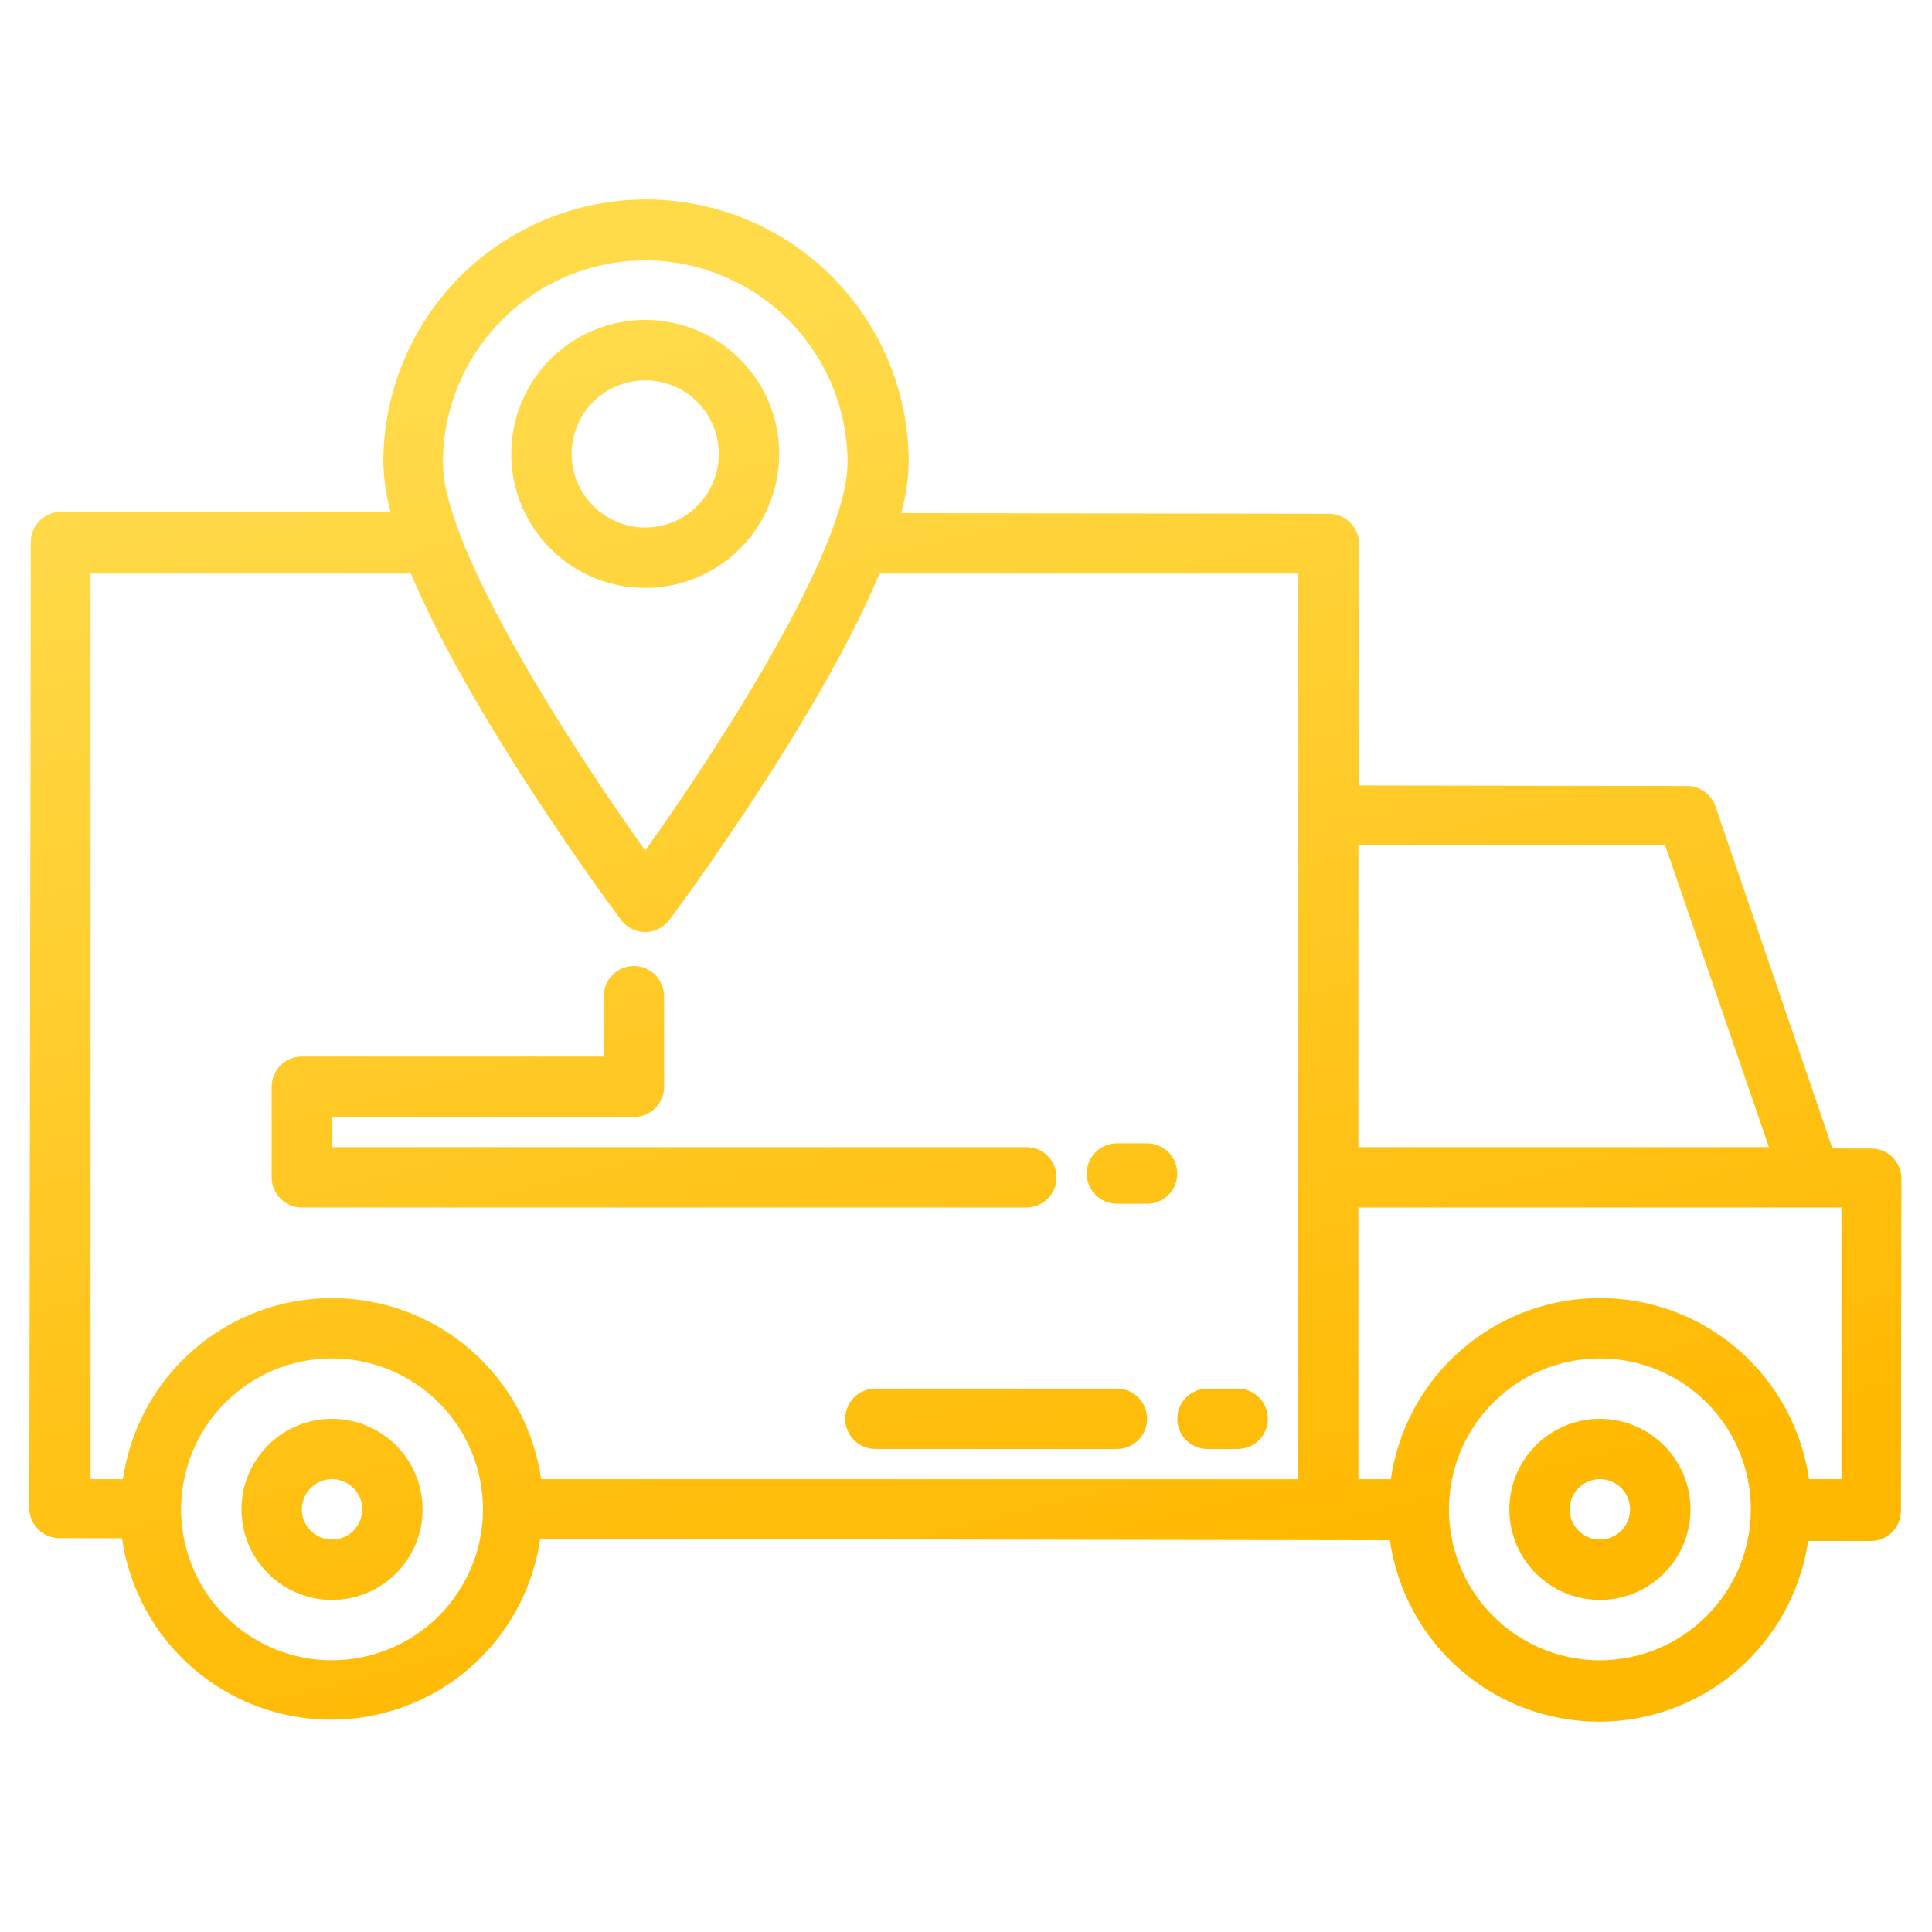 <svg width="64" height="64" viewBox="0 0 64 64" fill="none" xmlns="http://www.w3.org/2000/svg">
<path d="M10.999 47C10.406 47 9.826 47.176 9.332 47.506C8.839 47.835 8.454 48.304 8.227 48.852C8 49.4 7.941 50.003 8.057 50.585C8.172 51.167 8.458 51.702 8.878 52.121C9.297 52.541 9.832 52.827 10.414 52.942C10.996 53.058 11.599 52.999 12.147 52.772C12.695 52.545 13.164 52.16 13.493 51.667C13.823 51.173 13.999 50.593 13.999 50C13.998 49.205 13.682 48.442 13.119 47.88C12.557 47.317 11.794 47.001 10.999 47ZM10.999 51C10.801 51 10.608 50.941 10.444 50.831C10.279 50.722 10.151 50.565 10.075 50.383C10 50.2 9.98 49.999 10.018 49.805C10.057 49.611 10.152 49.433 10.292 49.293C10.432 49.153 10.61 49.058 10.804 49.019C10.998 48.981 11.199 49 11.382 49.076C11.565 49.152 11.721 49.28 11.831 49.444C11.94 49.609 11.999 49.802 11.999 50C11.999 50.265 11.893 50.519 11.706 50.707C11.518 50.894 11.264 51 10.999 51Z" fill="url(#paint0_linear_225_9420)"/>
<path d="M52.999 47C52.406 47 51.826 47.176 51.332 47.506C50.839 47.835 50.455 48.304 50.227 48.852C50 49.4 49.941 50.003 50.057 50.585C50.172 51.167 50.458 51.702 50.878 52.121C51.297 52.541 51.832 52.827 52.414 52.942C52.996 53.058 53.599 52.999 54.147 52.772C54.695 52.545 55.164 52.16 55.493 51.667C55.823 51.173 55.999 50.593 55.999 50C55.998 49.205 55.682 48.442 55.119 47.88C54.557 47.317 53.794 47.001 52.999 47ZM52.999 51C52.801 51 52.608 50.941 52.444 50.831C52.279 50.722 52.151 50.565 52.075 50.383C51.999 50.2 51.98 49.999 52.018 49.805C52.057 49.611 52.152 49.433 52.292 49.293C52.432 49.153 52.61 49.058 52.804 49.019C52.998 48.981 53.199 49 53.382 49.076C53.565 49.152 53.721 49.28 53.831 49.444C53.94 49.609 53.999 49.802 53.999 50C53.999 50.265 53.893 50.519 53.706 50.707C53.518 50.894 53.264 51 52.999 51Z" fill="url(#paint1_linear_225_9420)"/>
<path d="M61.989 38.047L60.703 38.045L56.828 26.714C56.761 26.517 56.633 26.346 56.464 26.224C56.295 26.103 56.092 26.038 55.883 26.037L45.008 26.02L45.021 18.02C45.021 17.889 44.995 17.759 44.945 17.637C44.895 17.516 44.822 17.406 44.729 17.313C44.636 17.22 44.526 17.146 44.405 17.096C44.284 17.045 44.154 17.019 44.023 17.019L29.852 16.997C30.005 16.452 30.089 15.89 30.102 15.324C30.104 14.181 29.88 13.049 29.445 11.993C29.009 10.936 28.369 9.976 27.563 9.167C26.756 8.357 25.798 7.715 24.743 7.276C23.688 6.837 22.556 6.61 21.414 6.608C20.271 6.607 19.139 6.83 18.082 7.266C17.026 7.701 16.066 8.341 15.256 9.147C14.447 9.954 13.805 10.912 13.366 11.968C12.927 13.023 12.7 14.154 12.698 15.297C12.709 15.863 12.791 16.425 12.943 16.97L2.022 16.953C1.891 16.953 1.761 16.978 1.639 17.029C1.518 17.079 1.408 17.152 1.315 17.245C1.222 17.337 1.148 17.448 1.097 17.569C1.047 17.69 1.021 17.82 1.021 17.951L0.971 49.952C0.97 50.083 0.996 50.213 1.046 50.334C1.096 50.456 1.17 50.566 1.262 50.659C1.355 50.752 1.465 50.826 1.587 50.876C1.708 50.927 1.838 50.953 1.969 50.953L4.042 50.956C4.279 52.623 5.11 54.148 6.38 55.252C7.651 56.355 9.277 56.965 10.96 56.967C12.643 56.97 14.271 56.366 15.545 55.266C16.819 54.166 17.654 52.644 17.897 50.978L46.042 51.022C46.279 52.688 47.11 54.213 48.38 55.317C49.651 56.421 51.277 57.03 52.96 57.033C54.643 57.036 56.271 56.432 57.545 55.332C58.819 54.232 59.654 52.709 59.897 51.044L61.969 51.047C62.1 51.047 62.23 51.022 62.352 50.972C62.473 50.922 62.584 50.848 62.677 50.755C62.77 50.663 62.844 50.553 62.894 50.431C62.944 50.31 62.971 50.18 62.971 50.049L62.988 39.049C62.988 38.917 62.962 38.787 62.912 38.666C62.862 38.544 62.789 38.434 62.696 38.341C62.603 38.248 62.493 38.174 62.372 38.124C62.251 38.073 62.121 38.047 61.989 38.047ZM55.16 28L58.598 38H44.999V28H55.16ZM21.374 8.625C23.151 8.627 24.854 9.334 26.111 10.59C27.367 11.847 28.074 13.55 28.076 15.327C28.076 18.187 23.79 24.79 21.374 28.177C18.959 24.791 14.672 18.188 14.672 15.327C14.674 13.55 15.381 11.847 16.637 10.59C17.894 9.334 19.597 8.627 21.374 8.625ZM2.999 19H13.614C14.281 20.601 15.301 22.509 16.673 24.723C18.6 27.83 20.494 30.367 20.573 30.474C20.666 30.599 20.787 30.7 20.926 30.769C21.065 30.839 21.219 30.875 21.374 30.875C21.529 30.875 21.683 30.839 21.822 30.769C21.961 30.7 22.082 30.599 22.175 30.474C22.255 30.367 24.149 27.83 26.075 24.723C27.446 22.512 28.466 20.605 29.134 19H42.999V49H17.927C17.686 47.334 16.854 45.81 15.581 44.708C14.309 43.606 12.682 43 10.999 43C9.316 43 7.689 43.606 6.417 44.708C5.144 45.81 4.312 47.334 4.072 49H2.999V19ZM10.999 55C10.01 55 9.043 54.707 8.221 54.157C7.399 53.608 6.758 52.827 6.38 51.913C6.001 51 5.902 49.995 6.095 49.025C6.288 48.055 6.764 47.164 7.464 46.465C8.163 45.765 9.054 45.289 10.024 45.096C10.993 44.903 11.999 45.002 12.912 45.381C13.826 45.759 14.607 46.4 15.156 47.222C15.706 48.044 15.999 49.011 15.999 50C15.998 51.326 15.47 52.596 14.533 53.534C13.596 54.471 12.325 54.998 10.999 55ZM52.999 55C52.01 55 51.044 54.707 50.221 54.157C49.399 53.608 48.758 52.827 48.38 51.913C48.001 51 47.902 49.995 48.095 49.025C48.288 48.055 48.764 47.164 49.464 46.465C50.163 45.765 51.054 45.289 52.024 45.096C52.993 44.903 53.999 45.002 54.913 45.381C55.826 45.759 56.607 46.4 57.156 47.222C57.706 48.044 57.999 49.011 57.999 50C57.998 51.326 57.47 52.596 56.533 53.534C55.596 54.471 54.325 54.998 52.999 55ZM60.999 49H59.926C59.686 47.334 58.854 45.81 57.581 44.708C56.309 43.606 54.682 43 52.999 43C51.316 43 49.689 43.606 48.417 44.708C47.144 45.81 46.312 47.334 46.072 49H44.999V40H60.999V49Z" fill="url(#paint2_linear_225_9420)"/>
<path d="M25.812 15.037C25.812 14.159 25.552 13.301 25.064 12.571C24.577 11.841 23.884 11.272 23.073 10.936C22.262 10.6 21.369 10.512 20.508 10.684C19.647 10.855 18.856 11.277 18.236 11.898C17.615 12.519 17.192 13.31 17.021 14.171C16.85 15.032 16.938 15.924 17.274 16.735C17.61 17.546 18.178 18.239 18.908 18.727C19.638 19.215 20.496 19.475 21.374 19.475C22.551 19.474 23.679 19.006 24.511 18.174C25.343 17.341 25.811 16.213 25.812 15.037ZM18.936 15.037C18.936 14.554 19.079 14.083 19.347 13.682C19.615 13.281 19.995 12.968 20.441 12.784C20.887 12.599 21.377 12.551 21.85 12.645C22.323 12.739 22.757 12.972 23.098 13.312C23.439 13.653 23.672 14.088 23.766 14.561C23.86 15.034 23.811 15.524 23.627 15.97C23.442 16.415 23.13 16.796 22.729 17.064C22.328 17.332 21.856 17.475 21.374 17.475C20.728 17.474 20.108 17.217 19.651 16.76C19.194 16.303 18.936 15.683 18.936 15.037Z" fill="url(#paint3_linear_225_9420)"/>
<path d="M9.999 40H33.999C34.264 40 34.519 39.895 34.706 39.707C34.894 39.52 34.999 39.265 34.999 39C34.999 38.735 34.894 38.48 34.706 38.293C34.519 38.105 34.264 38 33.999 38H10.999V37H20.999C21.264 37 21.519 36.895 21.706 36.707C21.894 36.52 21.999 36.265 21.999 36V33C21.999 32.735 21.894 32.48 21.706 32.293C21.519 32.105 21.264 32 20.999 32C20.734 32 20.48 32.105 20.292 32.293C20.104 32.48 19.999 32.735 19.999 33V35H9.999C9.734 35 9.48 35.105 9.292 35.293C9.104 35.48 8.999 35.735 8.999 36V39C8.999 39.265 9.104 39.52 9.292 39.707C9.48 39.895 9.734 40 9.999 40Z" fill="url(#paint4_linear_225_9420)"/>
<path d="M36.999 39.875H37.999C38.264 39.875 38.519 39.77 38.706 39.582C38.894 39.395 38.999 39.14 38.999 38.875C38.999 38.61 38.894 38.355 38.706 38.168C38.519 37.98 38.264 37.875 37.999 37.875H36.999C36.734 37.875 36.48 37.98 36.292 38.168C36.104 38.355 35.999 38.61 35.999 38.875C35.999 39.14 36.104 39.395 36.292 39.582C36.48 39.77 36.734 39.875 36.999 39.875Z" fill="url(#paint5_linear_225_9420)"/>
<path d="M36.999 46H28.999C28.734 46 28.48 46.105 28.292 46.293C28.104 46.48 27.999 46.735 27.999 47C27.999 47.265 28.104 47.52 28.292 47.707C28.48 47.895 28.734 48 28.999 48H36.999C37.264 48 37.519 47.895 37.706 47.707C37.894 47.52 37.999 47.265 37.999 47C37.999 46.735 37.894 46.48 37.706 46.293C37.519 46.105 37.264 46 36.999 46Z" fill="url(#paint6_linear_225_9420)"/>
<path d="M39.999 48H40.999C41.264 48 41.519 47.895 41.706 47.707C41.894 47.52 41.999 47.265 41.999 47C41.999 46.735 41.894 46.48 41.706 46.293C41.519 46.105 41.264 46 40.999 46H39.999C39.734 46 39.48 46.105 39.292 46.293C39.104 46.48 38.999 46.735 38.999 47C38.999 47.265 39.104 47.52 39.292 47.707C39.48 47.895 39.734 48 39.999 48Z" fill="url(#paint7_linear_225_9420)"/>
<defs>
<linearGradient id="paint0_linear_225_9420" x1="10.132" y1="14.487" x2="21.085" y2="58.127" gradientUnits="userSpaceOnUse">
<stop stop-color="#FFDA49"/>
<stop offset="1" stop-color="#FFB800"/>
</linearGradient>
<linearGradient id="paint1_linear_225_9420" x1="10.132" y1="14.487" x2="21.085" y2="58.127" gradientUnits="userSpaceOnUse">
<stop stop-color="#FFDA49"/>
<stop offset="1" stop-color="#FFB800"/>
</linearGradient>
<linearGradient id="paint2_linear_225_9420" x1="10.132" y1="14.487" x2="21.085" y2="58.127" gradientUnits="userSpaceOnUse">
<stop stop-color="#FFDA49"/>
<stop offset="1" stop-color="#FFB800"/>
</linearGradient>
<linearGradient id="paint3_linear_225_9420" x1="10.132" y1="14.487" x2="21.085" y2="58.127" gradientUnits="userSpaceOnUse">
<stop stop-color="#FFDA49"/>
<stop offset="1" stop-color="#FFB800"/>
</linearGradient>
<linearGradient id="paint4_linear_225_9420" x1="10.132" y1="14.487" x2="21.085" y2="58.127" gradientUnits="userSpaceOnUse">
<stop stop-color="#FFDA49"/>
<stop offset="1" stop-color="#FFB800"/>
</linearGradient>
<linearGradient id="paint5_linear_225_9420" x1="10.132" y1="14.487" x2="21.085" y2="58.127" gradientUnits="userSpaceOnUse">
<stop stop-color="#FFDA49"/>
<stop offset="1" stop-color="#FFB800"/>
</linearGradient>
<linearGradient id="paint6_linear_225_9420" x1="10.132" y1="14.487" x2="21.085" y2="58.127" gradientUnits="userSpaceOnUse">
<stop stop-color="#FFDA49"/>
<stop offset="1" stop-color="#FFB800"/>
</linearGradient>
<linearGradient id="paint7_linear_225_9420" x1="10.132" y1="14.487" x2="21.085" y2="58.127" gradientUnits="userSpaceOnUse">
<stop stop-color="#FFDA49"/>
<stop offset="1" stop-color="#FFB800"/>
</linearGradient>
</defs>
</svg>
